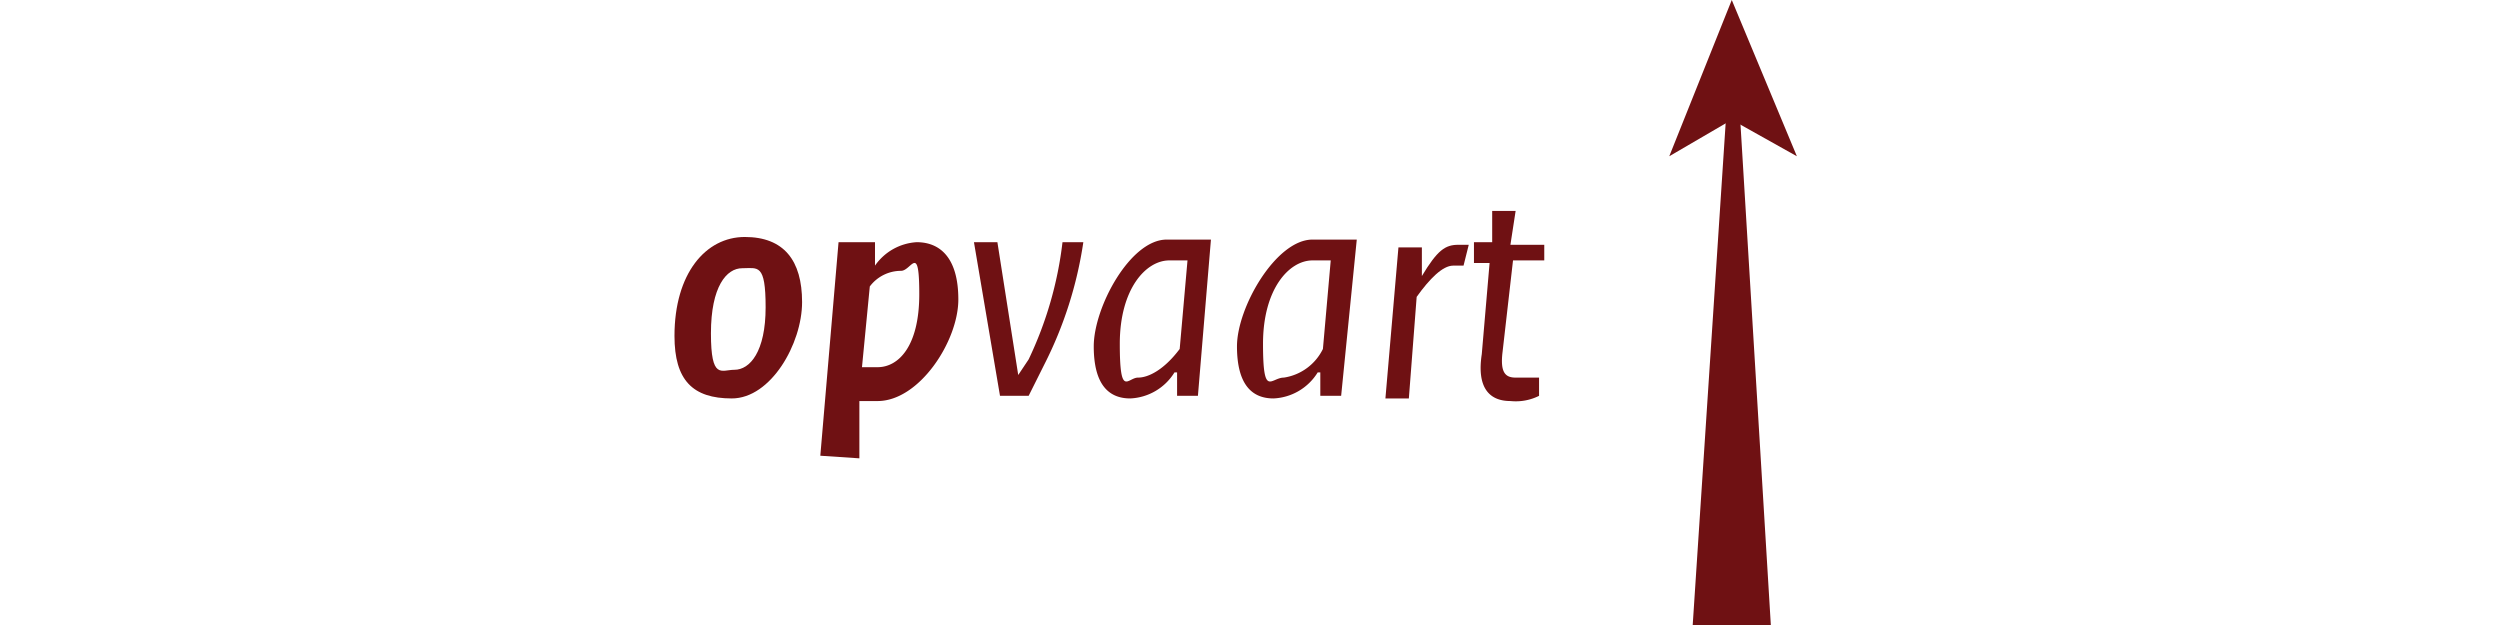 <svg id="a873c587-0a23-4933-95df-bd4935f3b794" data-name="Layer 1" xmlns="http://www.w3.org/2000/svg" viewBox="0 0 96 24">
  <title>opvaart-omhoog</title>
  <g>
    <path d="M25.9,12.9c0-2.4,1.2-3.8,2.7-3.8s2.2.9,2.2,2.5-1.2,3.7-2.7,3.7S25.9,14.6,25.9,12.9Zm2.3,1.3c.6,0,1.2-.7,1.2-2.4s-.3-1.5-.9-1.5-1.2.7-1.2,2.5S27.7,14.2,28.2,14.2Z" fill="#6f1113"/>
    <path d="M31.5,17.5l.7-8.2h1.4v.9h0a2.1,2.1,0,0,1,1.6-.9c.9,0,1.6.6,1.6,2.2s-1.5,3.9-3.1,3.9H33v2.2Zm1.6-3.4h.6c.8,0,1.6-.8,1.6-2.8s-.3-.9-.7-.9a1.5,1.5,0,0,0-1.2.6Z" fill="#6f1113"/>
    <path d="M37.4,9.3h.9l.8,5.1h0l.4-.6a14.3,14.3,0,0,0,1.3-4.5h.8A15.3,15.3,0,0,1,40.1,14l-.6,1.2H38.4Z" fill="#6f1113"/>
    <path d="M46.5,9.2l-.5,6h-.8v-.9h-.1a2.1,2.1,0,0,1-1.7,1c-.8,0-1.4-.5-1.4-2s1.4-4.1,2.8-4.1h1.6Zm-.9.8h-.7C44,10,43,11.1,43,13.2s.3,1.3.7,1.3,1-.3,1.6-1.1Z" fill="#6f1113"/>
    <path d="M52.1,9.2l-.6,6h-.8v-.9h-.1a2.1,2.1,0,0,1-1.7,1c-.8,0-1.4-.5-1.4-2S49,9.2,50.4,9.2h1.7Zm-1,.8h-.7c-.9,0-1.9,1.1-1.9,3.2s.3,1.3.8,1.3a2,2,0,0,0,1.5-1.1Z" fill="#6f1113"/>
    <path d="M56.2,10.2h-.4c-.4,0-.9.5-1.4,1.2l-.3,3.9h-.9l.5-5.8h.9v1.1h0c.6-1,.9-1.2,1.4-1.2h.4Z" fill="#6f1113"/>
    <path d="M56.6,9.3h.7V8.1h.9l-.2,1.3h1.3V10H58.1l-.4,3.5c-.1.8.1,1,.5,1h.9v.7a2,2,0,0,1-1.1.2c-.8,0-1.3-.5-1.1-1.8l.3-3.5h-.6Z" fill="#6f1113"/>
  </g>
  <g>
    <polygon points="65 24 66.3 4.2 66.8 4.2 68 24 65 24" fill="#6f1113"/>
    <polygon points="66.5 0 69 6 66.5 4.6 64.1 6 66.5 0" fill="#6f1113"/>
  </g>
</svg>
